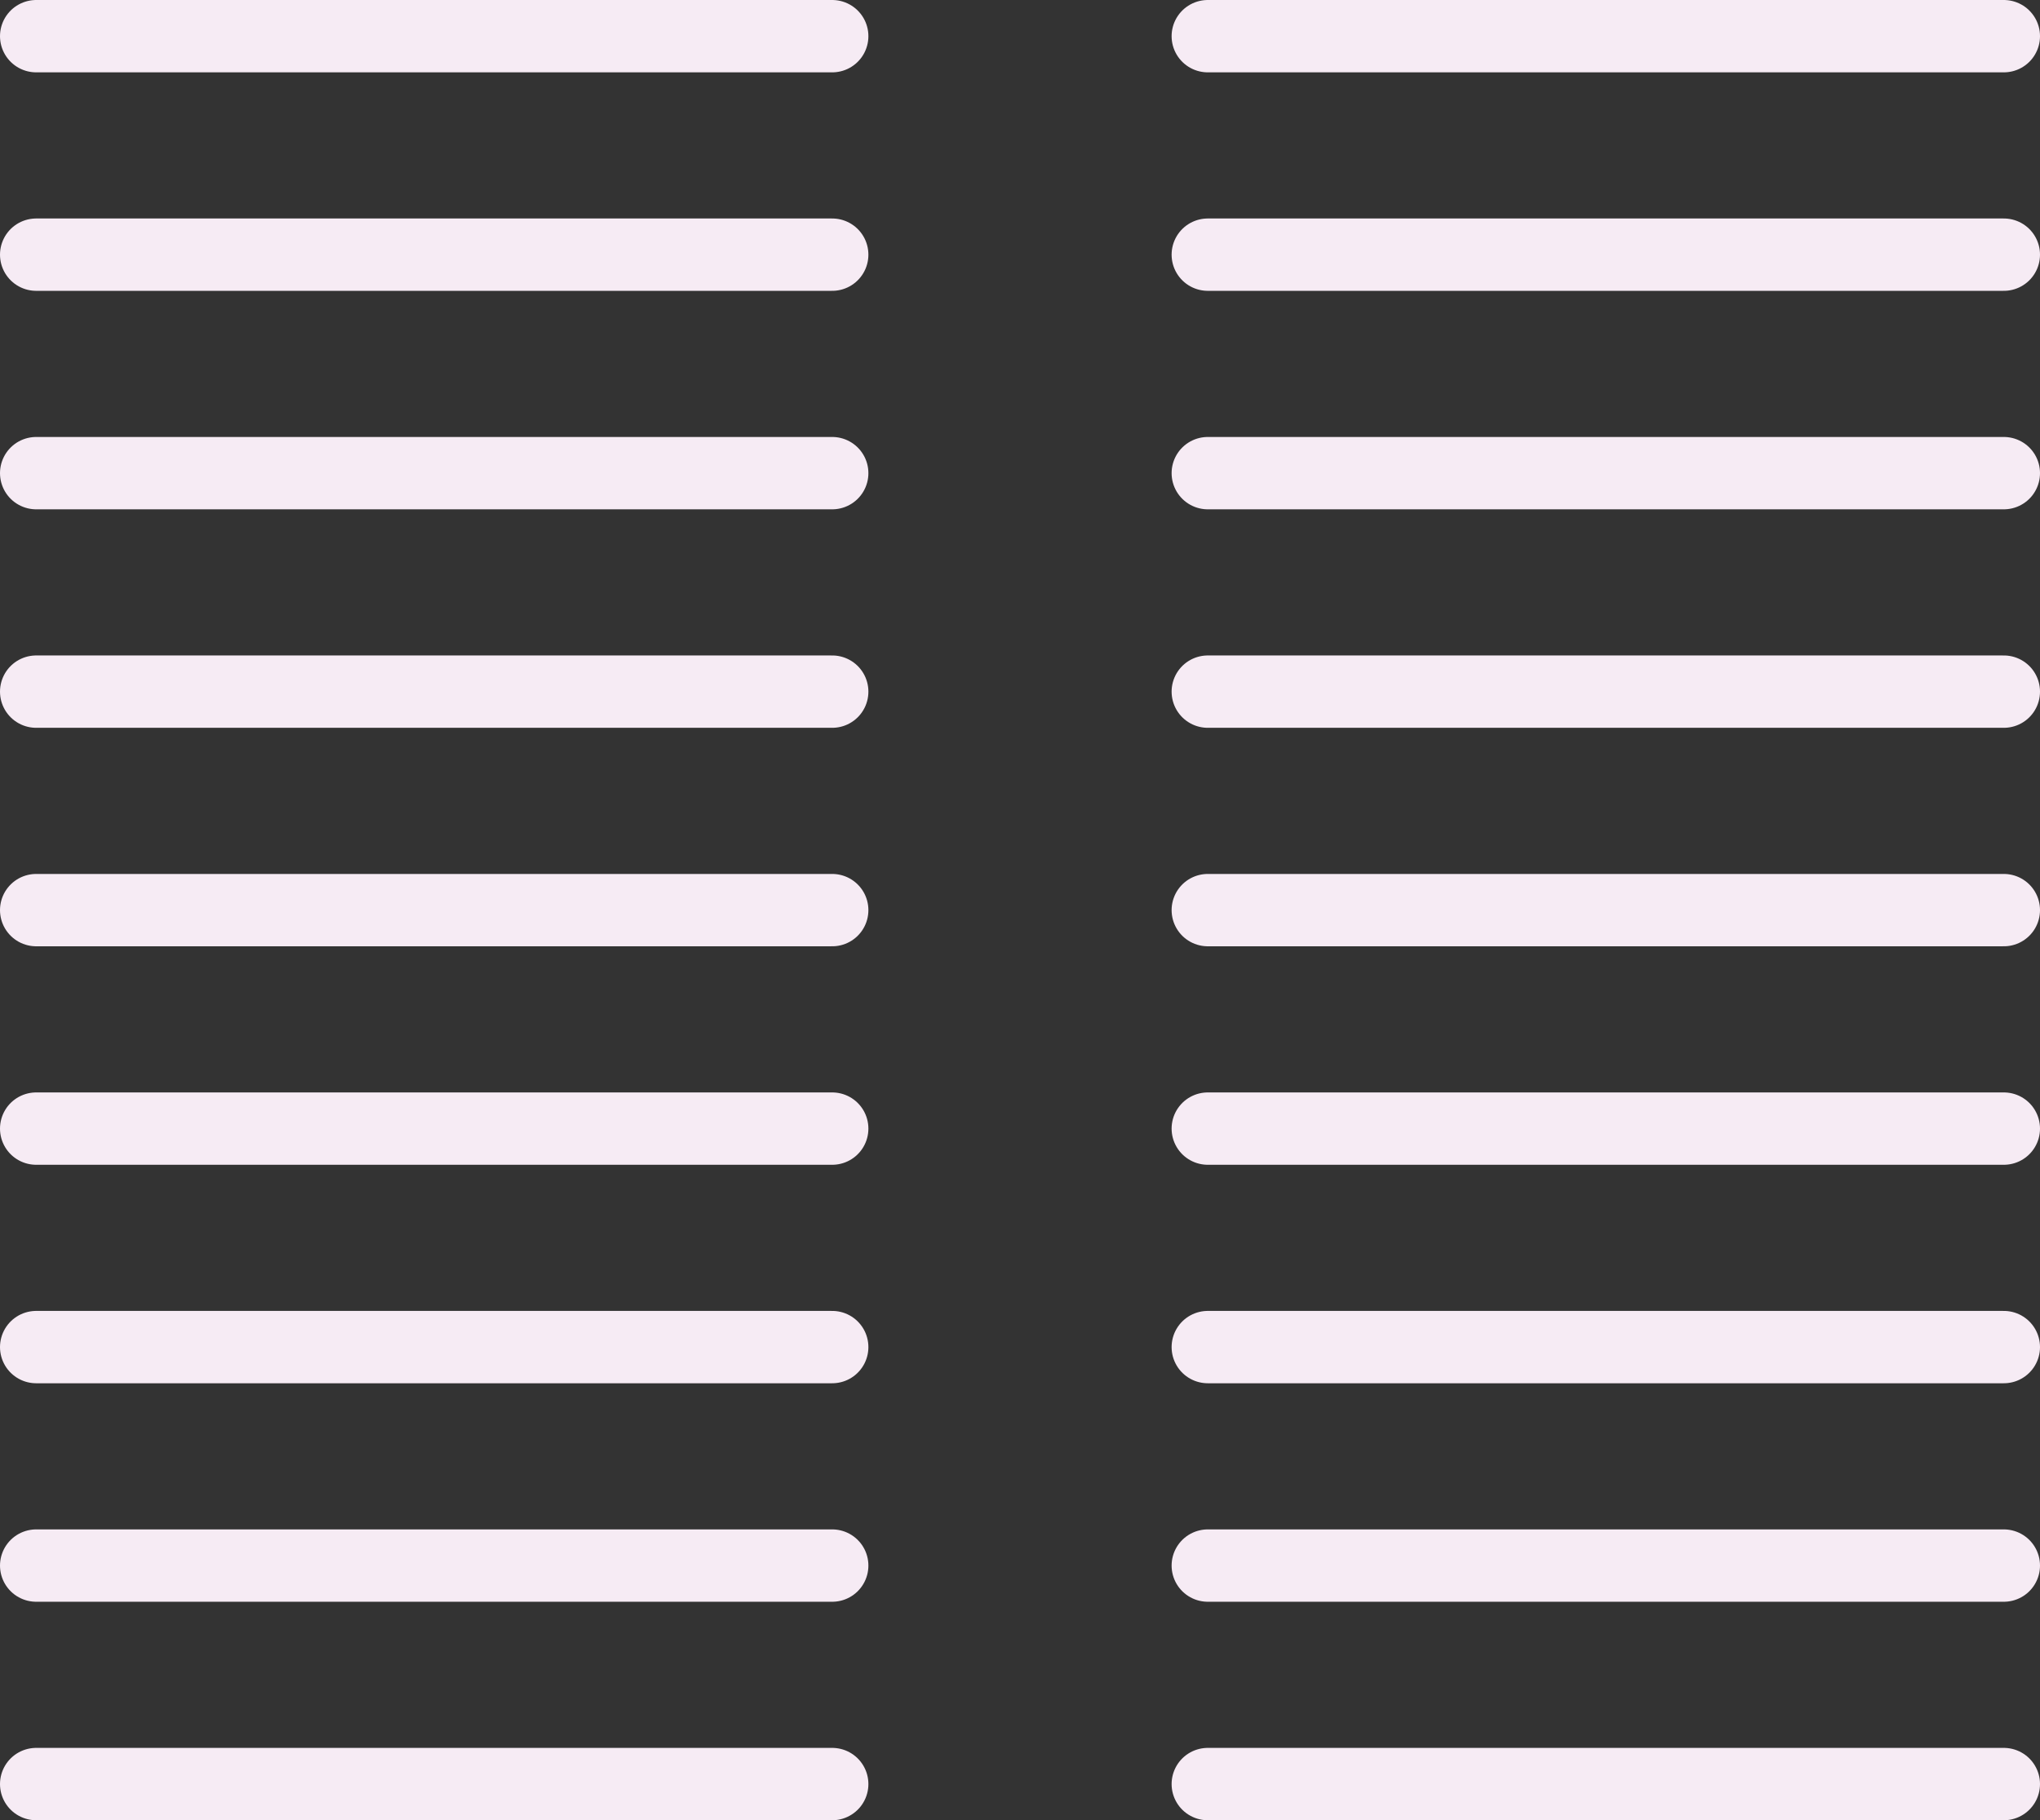 <svg id="Layer_1" data-name="Layer 1" xmlns="http://www.w3.org/2000/svg" viewBox="0 0 28.19 25.16"><rect x="0" y="0" width="28.19" height="25.16" fill="#333333" stroke="none"/><defs><style>.cls-1{fill:none;stroke:#f6ebf4;stroke-linecap:round;stroke-miterlimit:10;}</style></defs><title>cuttingInv_icon_ver1</title><line class="cls-1" x1="0.5" y1="21.64" x2="11.5" y2="21.64"/><line class="cls-1" x1="16.69" y1="21.64" x2="27.69" y2="21.64"/><line class="cls-1" x1="0.5" y1="24.66" x2="11.5" y2="24.66"/><line class="cls-1" x1="16.69" y1="24.66" x2="27.69" y2="24.66"/><line class="cls-1" x1="0.5" y1="18.62" x2="11.5" y2="18.62"/><line class="cls-1" x1="16.69" y1="18.62" x2="27.69" y2="18.62"/><line class="cls-1" x1="0.5" y1="6.54" x2="11.5" y2="6.54"/><line class="cls-1" x1="16.69" y1="6.54" x2="27.69" y2="6.54"/><line class="cls-1" x1="0.5" y1="3.52" x2="11.5" y2="3.52"/><line class="cls-1" x1="16.69" y1="3.52" x2="27.69" y2="3.52"/><line class="cls-1" x1="0.5" y1="0.5" x2="11.5" y2="0.5"/><line class="cls-1" x1="16.69" y1="0.5" x2="27.69" y2="0.5"/><line class="cls-1" x1="0.5" y1="15.6" x2="11.5" y2="15.6"/><line class="cls-1" x1="16.69" y1="15.6" x2="27.69" y2="15.6"/><line class="cls-1" x1="0.5" y1="12.58" x2="11.5" y2="12.58"/><line class="cls-1" x1="16.69" y1="12.58" x2="27.69" y2="12.58"/><line class="cls-1" x1="0.5" y1="9.56" x2="11.5" y2="9.56"/><line class="cls-1" x1="16.69" y1="9.56" x2="27.69" y2="9.56"/></svg>